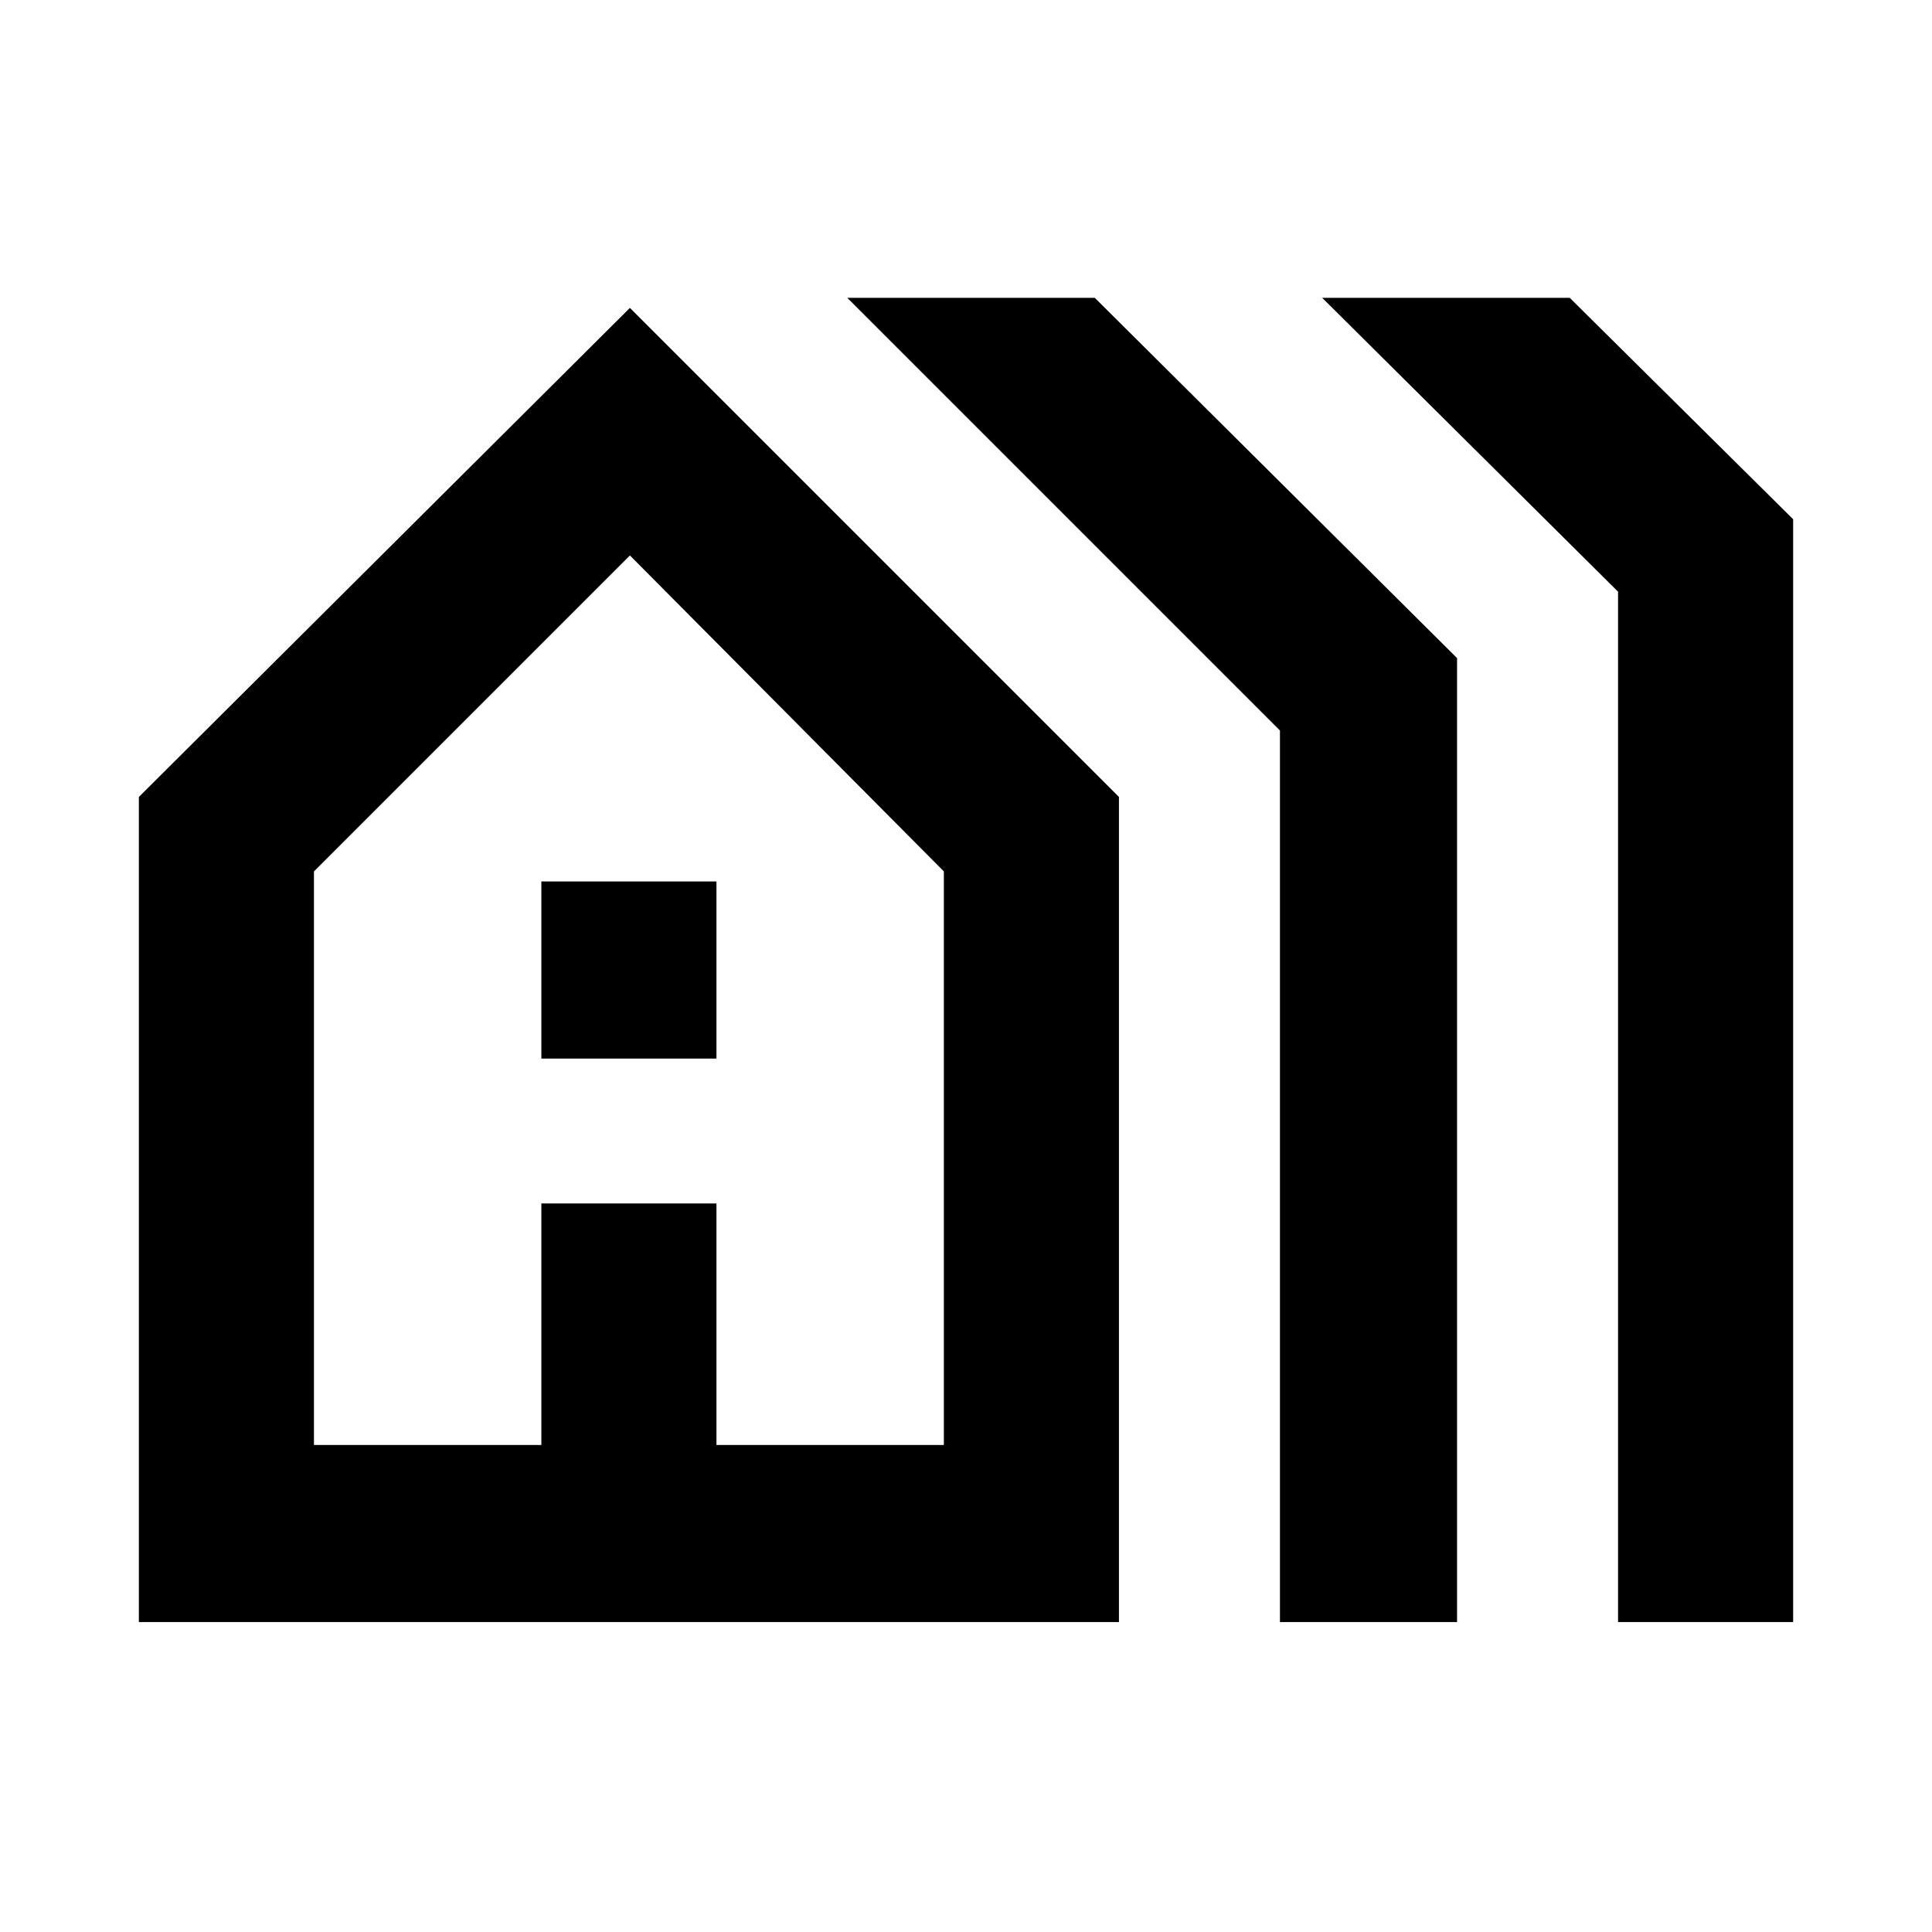 <svg xmlns="http://www.w3.org/2000/svg" height="24" width="24"><path d="M1.725 20.15V9.9l6.1-6.075L13.9 9.9v10.25Zm2.175-2.2h2.825v-3H8.9v3h2.825v-7.125L7.825 6.9 3.9 10.825Zm2.825-4.8v-2.2H8.9v2.2Zm9.175 7V9.075L10.525 3.7H13.6l4.5 4.475V20.15Zm4.2 0V7.35L16.425 3.7H19.5l2.775 2.75v13.7Zm-16.2-2.2h7.825H3.9Z"/></svg>